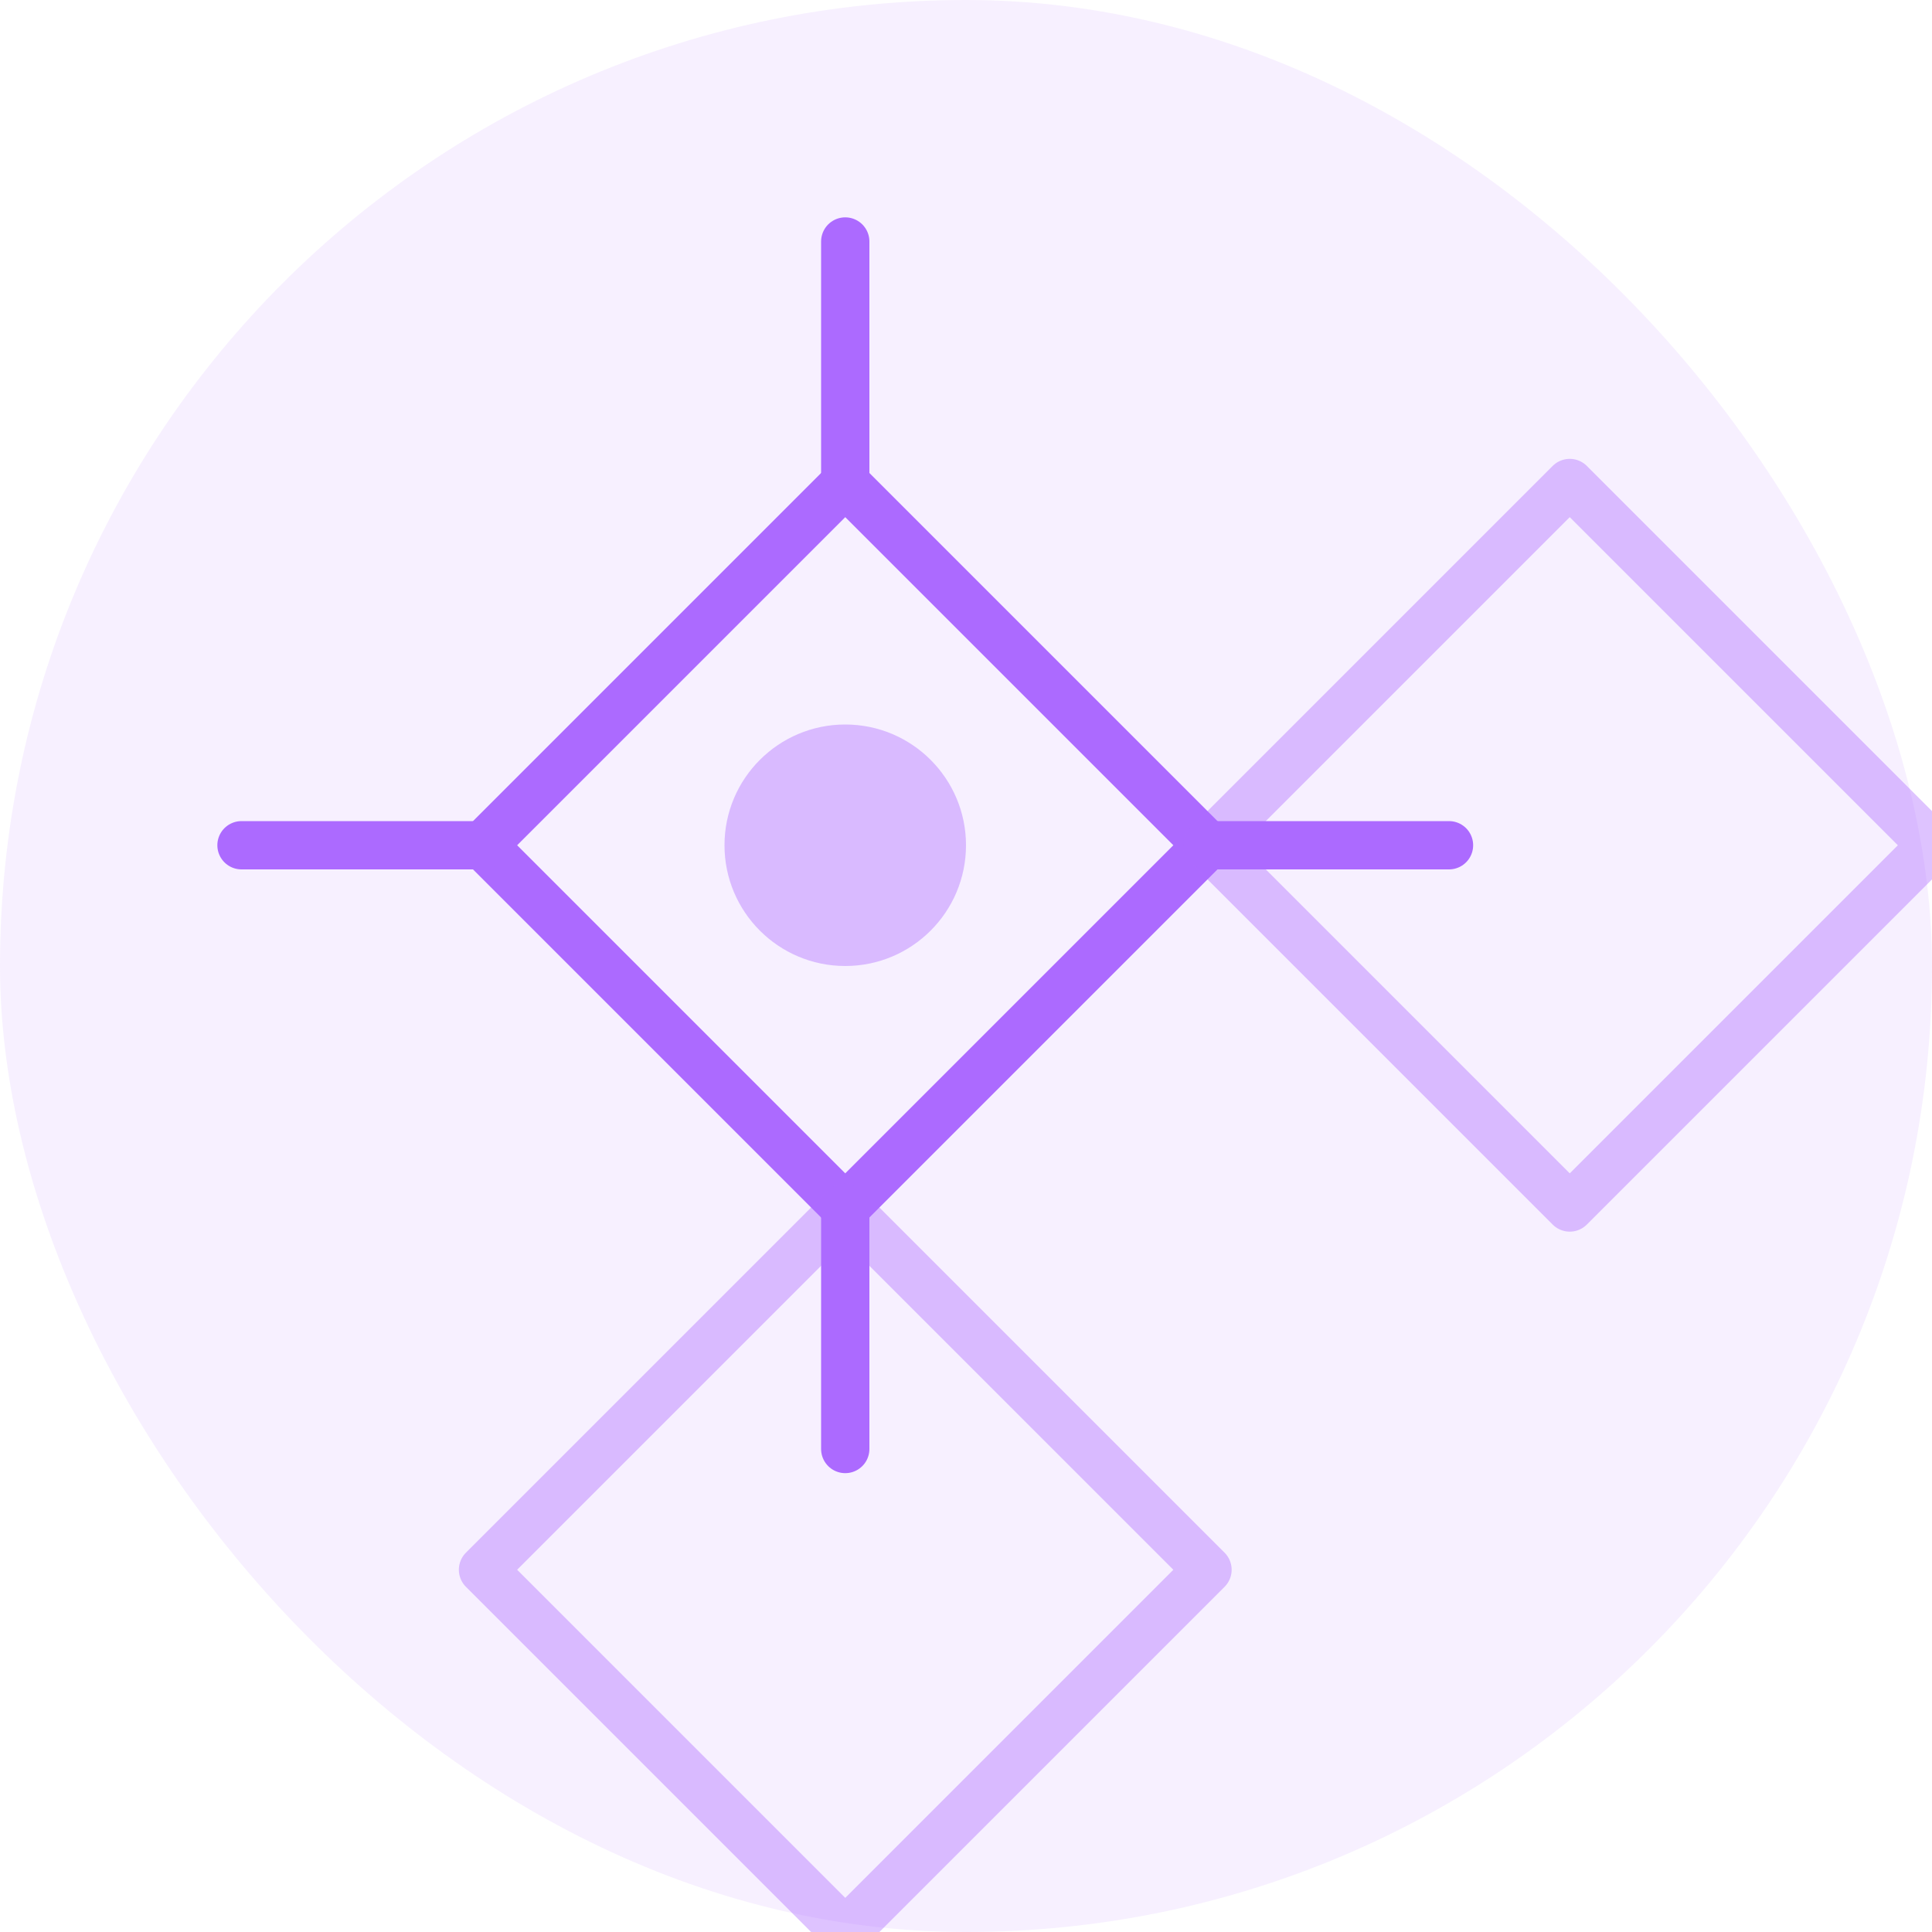 <svg width="80" height="80" viewBox="0 0 80 80" fill="none" xmlns="http://www.w3.org/2000/svg">
  <rect width="80" height="80" rx="40" fill="#AC6AFF" fill-opacity="0.1"/>
  <path d="M20 35L35 20L50 35L35 50L20 35Z" stroke="#AC6AFF" stroke-width="2" stroke-linecap="round" stroke-linejoin="round"/>
  <path d="M35 50L50 65L35 80L20 65L35 50Z" stroke="#AC6AFF" stroke-width="2" stroke-linecap="round" stroke-linejoin="round" stroke-opacity="0.4"/>
  <path d="M50 35L65 20L80 35L65 50L50 35Z" stroke="#AC6AFF" stroke-width="2" stroke-linecap="round" stroke-linejoin="round" stroke-opacity="0.4"/>
  <path d="M35 20V10" stroke="#AC6AFF" stroke-width="2" stroke-linecap="round" stroke-linejoin="round"/>
  <path d="M50 35H60" stroke="#AC6AFF" stroke-width="2" stroke-linecap="round" stroke-linejoin="round"/>
  <path d="M35 50V60" stroke="#AC6AFF" stroke-width="2" stroke-linecap="round" stroke-linejoin="round"/>
  <path d="M20 35H10" stroke="#AC6AFF" stroke-width="2" stroke-linecap="round" stroke-linejoin="round"/>
  <circle cx="35" cy="35" r="5" fill="#AC6AFF" fill-opacity="0.4"/>
</svg> 
